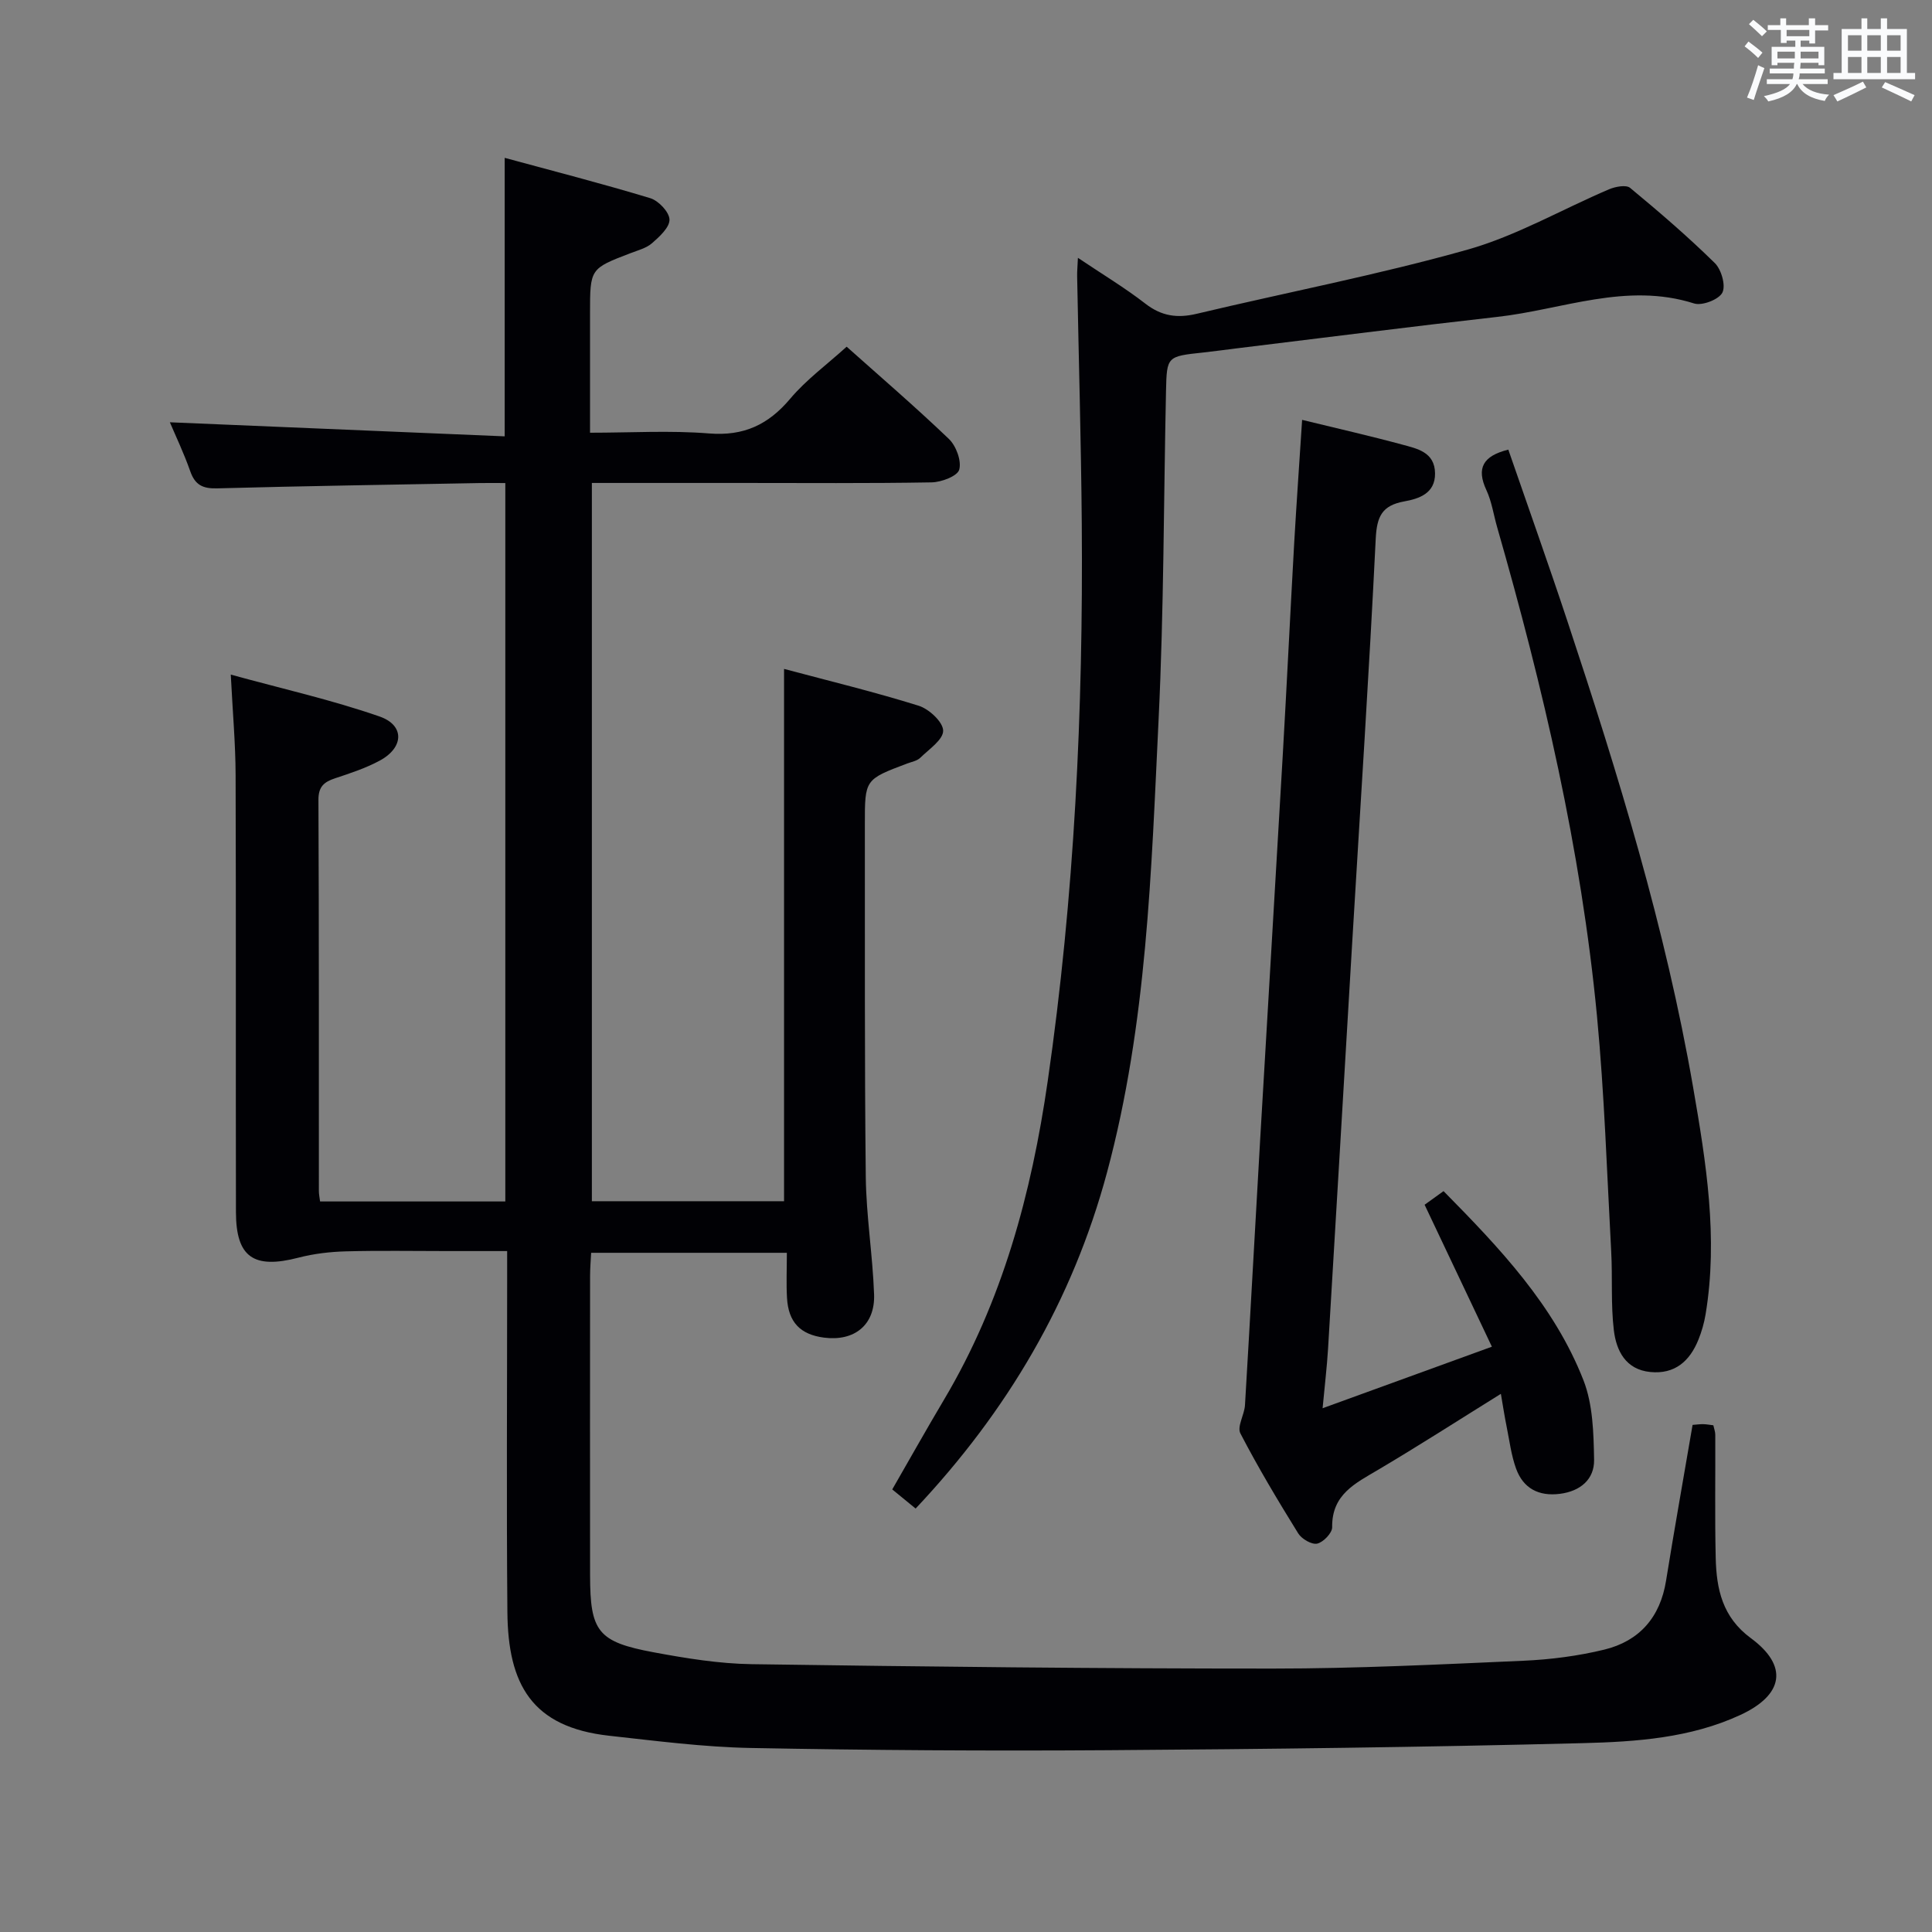 <svg enable-background="new 0 0 400 400" viewBox="0 0 400 400" xmlns="http://www.w3.org/2000/svg"><rect x="0" y="0" width="400" height="400" fill="#808080" stroke="none"/><g fill="#010105"><path d="m350.43 295.01c.92-.07 1.58-.17 2.23-.15.64.01 1.28.14 2.07.23.15.71.4 1.33.4 1.96.04 8.5-.11 17 .09 25.5.15 6.43 1.37 12.26 7.26 16.6 7.83 5.76 6.82 11.75-2.15 15.91-10.35 4.79-21.59 5.56-32.65 5.84-32.79.84-65.6 1.24-98.4 1.46-24.62.17-49.25.01-73.87-.46-9.77-.19-19.53-1.46-29.26-2.53-16.08-1.77-20.97-10.66-21.1-25.59-.2-22.83-.05-45.66-.05-68.49 0-1.83 0-3.65 0-6.27-4.25 0-8.33 0-12.41 0-7 0-14-.13-21 .06-3.27.09-6.61.48-9.77 1.3-9.28 2.41-12.95-.05-12.97-9.41-.06-30.16.03-60.33-.07-90.49-.02-6.46-.6-12.92-1-20.81 10.69 2.94 20.94 5.24 30.8 8.67 5.26 1.83 5.04 6.46.02 9.15-2.9 1.56-6.1 2.61-9.24 3.65-2.28.76-3.45 1.73-3.43 4.49.12 27 .08 54 .09 80.99 0 .63.14 1.26.25 2.13h38.35c0-49.34 0-98.72 0-148.74-1.72 0-3.49-.03-5.26 0-18.14.34-36.28.61-54.42 1.1-2.97.08-4.56-.71-5.55-3.54-1.31-3.73-3.02-7.31-4.22-10.14 23.02.97 46.14 1.94 69.32 2.91 0-19.73 0-38.15 0-57.66 10.01 2.72 20.14 5.32 30.14 8.35 1.71.52 3.93 2.86 3.98 4.42.05 1.61-2.05 3.53-3.59 4.88-1.19 1.05-2.94 1.49-4.49 2.09-8.36 3.2-8.37 3.19-8.37 12.45v24.72c8.45 0 16.59-.5 24.65.15 7.2.58 12.28-1.82 16.82-7.22 3.29-3.9 7.53-7 11.66-10.74 6.64 5.93 14.08 12.32 21.15 19.08 1.51 1.44 2.66 4.54 2.16 6.37-.36 1.34-3.7 2.61-5.73 2.64-13.16.23-26.33.12-39.49.12-10.15 0-20.31 0-30.84 0v148.71h39.79c0-36.66 0-73.05 0-110.21 9.41 2.51 18.73 4.77 27.86 7.62 2.15.67 5.05 3.36 5.08 5.16.03 1.87-2.94 3.86-4.75 5.63-.66.64-1.78.83-2.71 1.18-8.75 3.3-8.76 3.3-8.75 12.55.03 24.33-.08 48.66.19 72.99.09 8.12 1.43 16.23 1.72 24.36.23 6.35-4.09 9.78-10.38 8.96-4.9-.64-7.37-3.19-7.65-8.24-.17-2.97-.03-5.96-.03-9.32-13.63 0-26.85 0-40.52 0-.08 1.57-.22 3.17-.22 4.78-.02 20.66-.02 41.33 0 61.99.01 11.66 1.59 13.79 13.21 15.95 6.68 1.24 13.49 2.35 20.26 2.45 35.97.52 71.94.92 107.91.91 17.29 0 34.59-.86 51.87-1.62 5.6-.25 11.28-.98 16.72-2.3 7.27-1.77 11.59-6.69 12.8-14.28 1.71-10.62 3.61-21.22 5.49-32.25z"/><path d="m189.57 312.33c-1.58-1.29-3.09-2.53-4.84-3.96 3.6-6.25 7.07-12.44 10.7-18.55 12.11-20.37 18.12-42.71 21.48-65.93 5.55-38.28 7.37-76.79 7.06-115.42-.14-17.1-.64-34.2-.96-51.3-.02-.96.08-1.92.16-3.79 5.03 3.38 9.7 6.18 13.97 9.49 3.34 2.59 6.6 3.05 10.61 2.1 18.7-4.45 37.63-8.08 56.1-13.29 10.13-2.86 19.51-8.33 29.29-12.49 1.3-.55 3.53-.98 4.36-.29 6.02 4.98 11.96 10.09 17.53 15.56 1.36 1.33 2.31 4.66 1.57 6.12-.73 1.44-4.19 2.77-5.85 2.25-14.02-4.46-27.25 1.27-40.76 2.78-17.99 2.02-35.95 4.33-53.92 6.51-2.31.28-4.62.61-6.93.86-7.53.8-7.57.79-7.73 7.97-.49 22.64-.44 45.3-1.53 67.91-1.52 31.49-2.4 63.08-10.68 93.87-7.16 26.63-20.67 49.47-39.63 69.6z"/><path d="m269.59 86.93c7.45 1.82 14.09 3.32 20.65 5.1 3.13.85 6.82 1.54 6.87 5.97.05 4.17-3.33 5.26-6.37 5.81-4.62.84-5.68 3.12-5.91 7.72-1.36 27.72-3.19 55.41-4.84 83.11-1.68 28.2-3.33 56.4-5.03 84.6-.23 3.79-.69 7.57-1.13 12.32 11.86-4.31 22.95-8.34 35.05-12.74-4.75-10.02-9.26-19.54-13.93-29.39 1.07-.77 2.35-1.69 3.92-2.82 11.65 11.81 22.91 23.67 28.97 39.16 1.96 5.02 2.1 10.93 2.2 16.45.07 4.06-2.84 6.52-7.07 7.06-4.4.56-7.61-1.13-9.09-5.24-1-2.77-1.36-5.77-1.95-8.68-.42-2.07-.74-4.16-1.19-6.78-8.75 5.44-16.97 10.73-25.37 15.7-4.76 2.82-9.66 5.12-9.56 11.92.02 1.18-1.83 3.11-3.1 3.39-1.13.25-3.21-.96-3.93-2.12-4.2-6.78-8.3-13.63-11.97-20.7-.73-1.4.83-3.86.95-5.85 1.09-18.25 2.07-36.51 3.13-54.76 1.54-26.54 3.15-53.07 4.68-79.61.85-14.77 1.56-29.55 2.39-44.33.48-8.25 1.06-16.49 1.63-25.29z"/><path d="m312.28 93.09c4.08 11.82 8.31 23.66 12.26 35.59 10.49 31.65 20.29 63.49 26 96.42 2.69 15.55 5.22 31.18 2.58 47.04-.3 1.79-.81 3.57-1.49 5.25-1.79 4.43-4.89 7.17-9.94 6.67-5.12-.5-7.05-4.41-7.56-8.64-.65-5.39-.25-10.9-.55-16.34-.88-16.24-1.4-32.52-2.94-48.7-3.29-34.46-11.15-68.04-20.68-101.26-.73-2.55-1.11-5.26-2.21-7.63-2.14-4.58-.7-7.1 4.53-8.4z"/></g><path d="m361.2 9.6.8-1c.9.7 1.9 1.4 2.9 2.3l-.9 1.1c-1-1-2-1.8-2.8-2.4zm.5 10.6c.9-2.1 1.6-4.3 2.3-6.7.4.2.8.4 1.3.6-.7 2.1-1.5 4.3-2.2 6.6zm.4-15.2.9-.9c1 .8 2 1.6 2.8 2.4l-1 1c-.9-.9-1.8-1.7-2.7-2.5zm12.5-1.2h1.2v1.4h2.7v1.1h-2.7v2.7h-1.2v-.6h-1.8v1.3h4.9v3.8h-1.2v-.5h-3.7c0 .4-.1.9-.1 1.2h5.1v1h-5.2c0 .5-.1.9-.2 1.2h6v1h-5.2c1.1 1.3 2.9 2 5.5 2.2-.4.4-.7.8-.9 1.3-2.9-.5-4.8-1.6-5.7-3.5h-.1c-.8 1.7-2.7 2.9-5.9 3.6-.2-.4-.6-.8-.9-1.1 2.8-.6 4.6-1.4 5.4-2.5h-4.8v-1h5.3c.1-.3.2-.7.2-1.2h-4.9v-1h5c0-.4 0-.8.1-1.2h-3.5v.5h-1.2v-3.8h4.9v-1.3h-1.8v.5h-1.2v-2.7h-2.7v-1h2.6v-1.4h1.2v1.4h4.7v-1.4zm-6.6 8.3h3.6c0-.4 0-.9 0-1.4h-3.6zm1.9-4.6h4.7v-1.3h-4.7zm6.6 3.2h-3.7v1.4h3.7z" fill="#fafbfc"/><path d="m385.3 3.8h1.3v2.2h2.8v-2.2h1.3v2.2h4.1v9.1h1.7v1.3h-16.9v-1.3h1.7v-9.1h4.1v-2.2zm.4 13.1.7 1.2c-1.8.9-3.8 1.9-6 2.9-.2-.4-.5-.8-.8-1.3 2.3-1 4.3-1.9 6.1-2.8zm-3.1-6.4h2.8v-3.2h-2.8zm0 4.6h2.8v-3.3h-2.8zm4-4.6h2.8v-3.2h-2.8zm0 4.6h2.8v-3.3h-2.8zm3.7 1.9c2.1.9 4.1 1.8 6.1 2.7l-.7 1.3c-2.2-1.1-4.2-2-6.1-2.9zm3.2-9.7h-2.8v3.2h2.8zm-2.8 7.8h2.8v-3.3h-2.8z" fill="#fafbfc"/></svg>